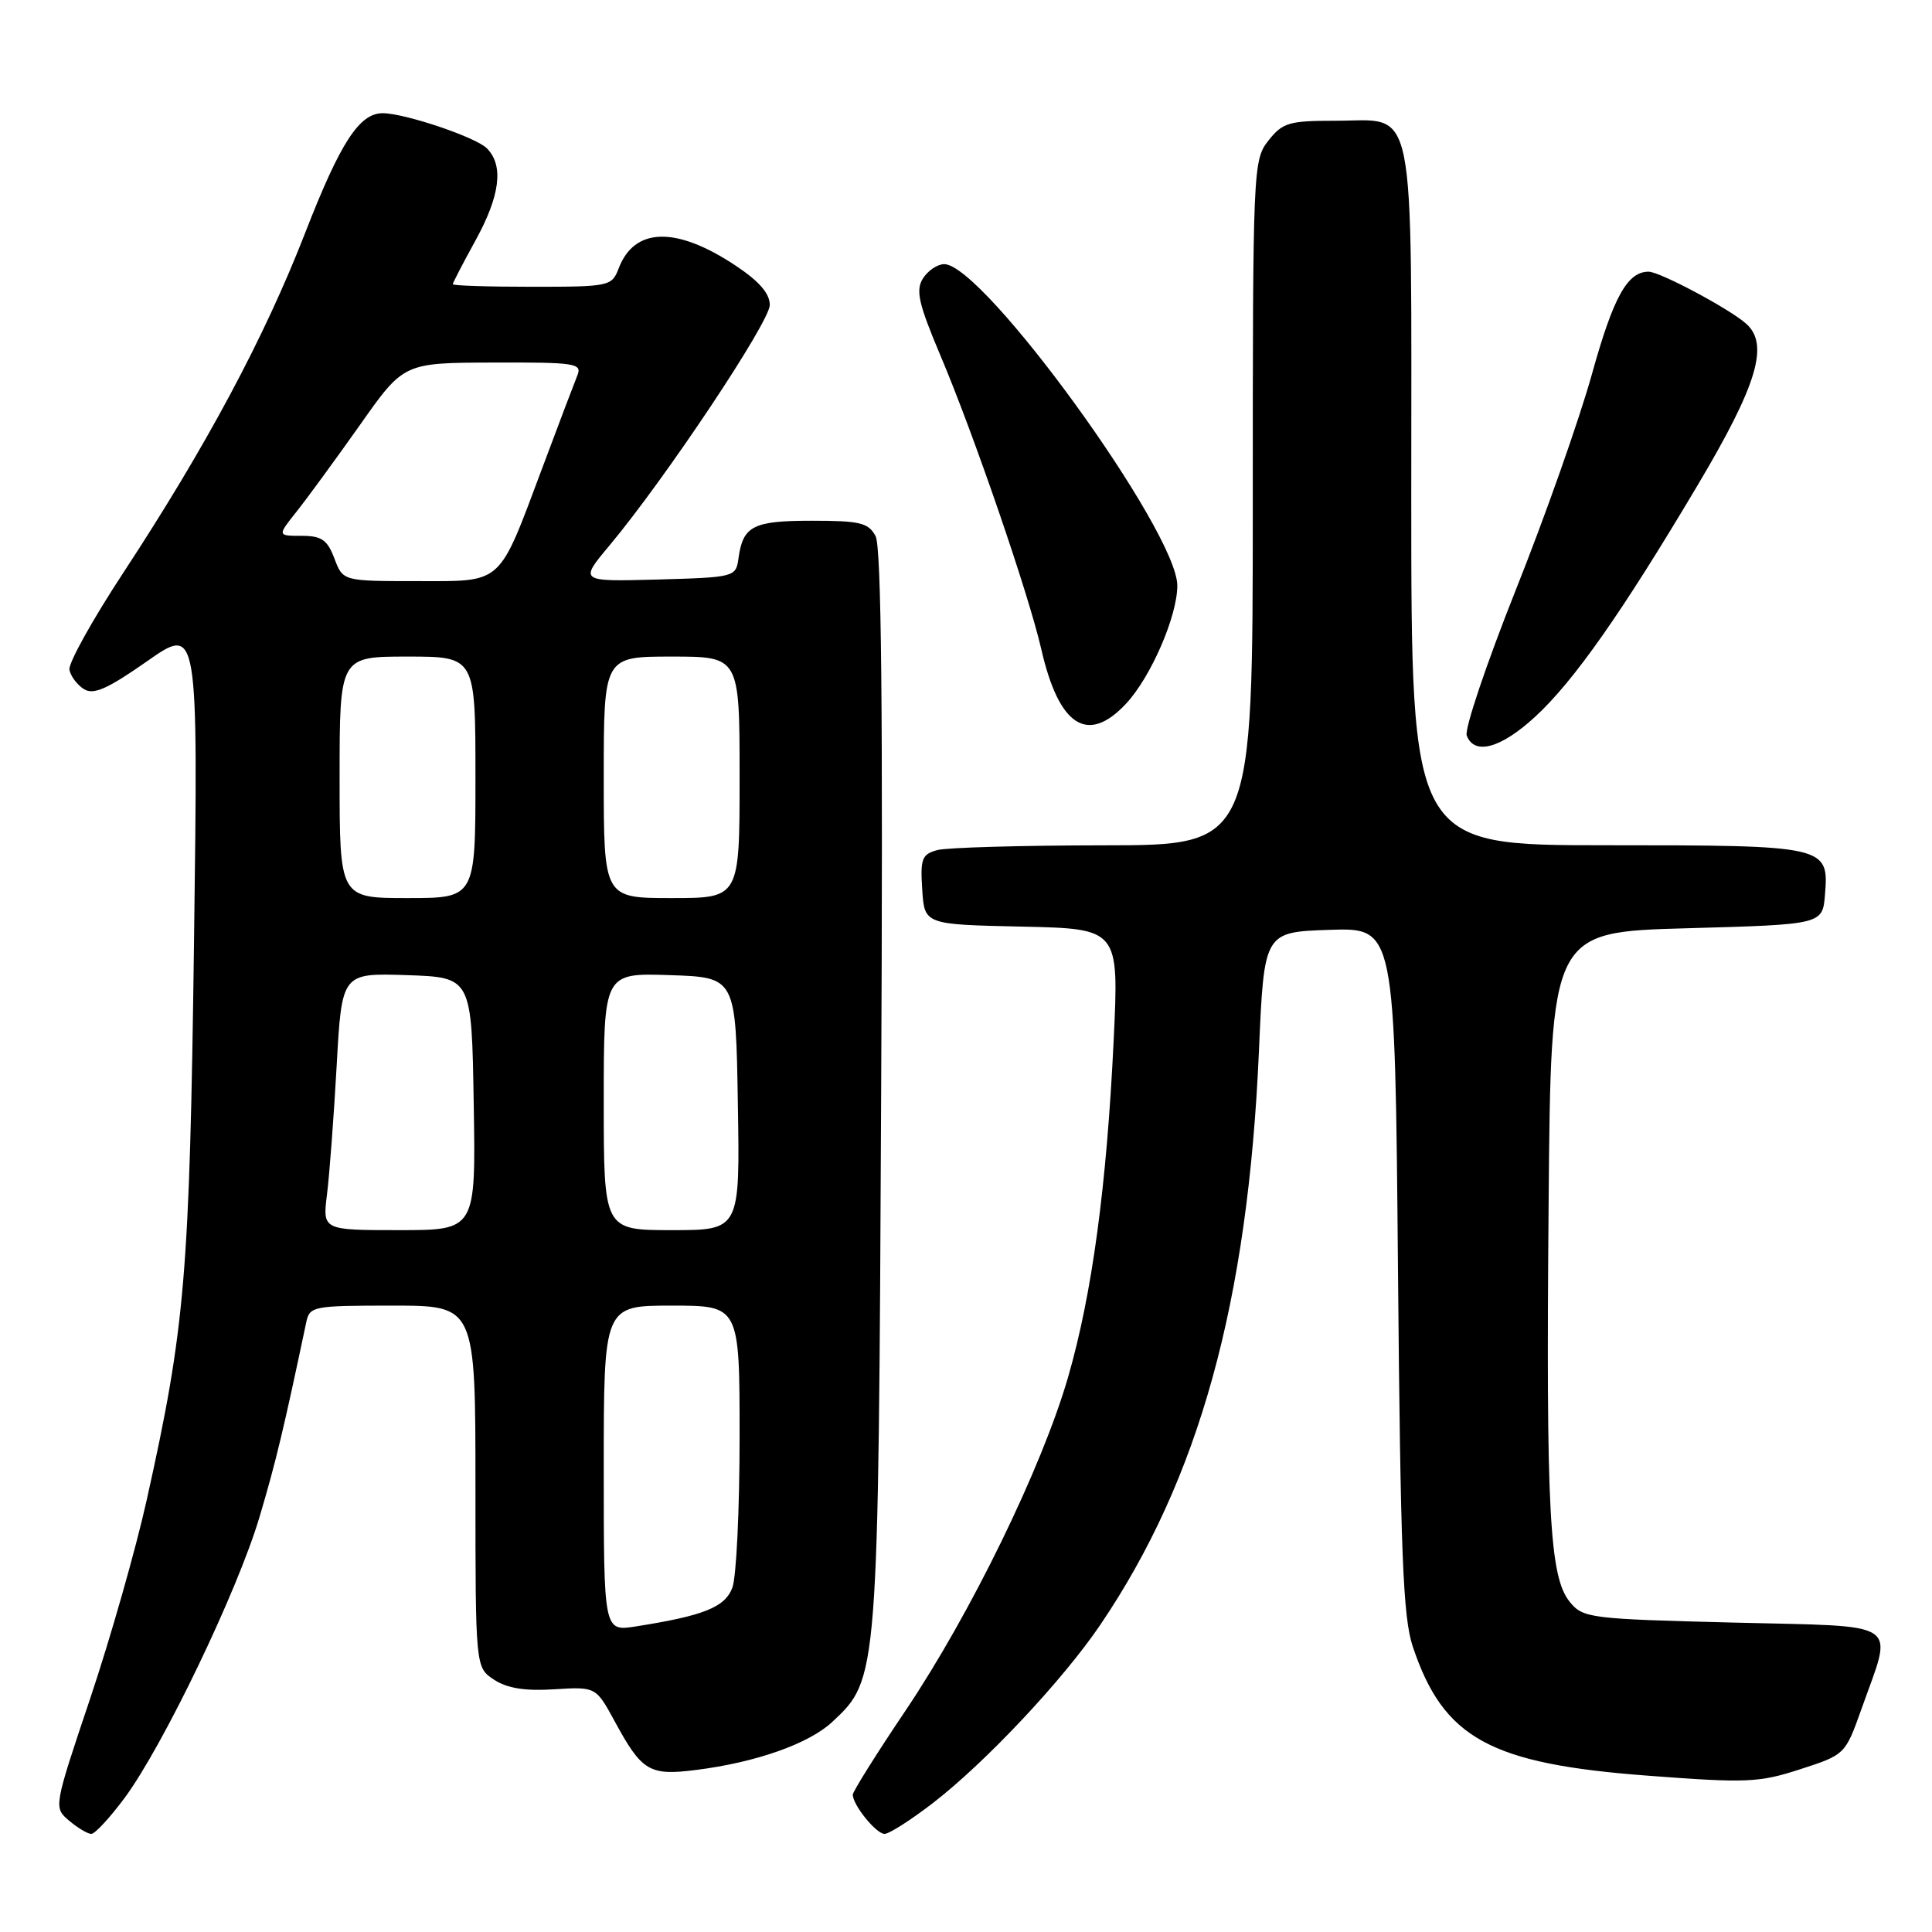 <?xml version="1.0" encoding="UTF-8" standalone="no"?>
<!DOCTYPE svg PUBLIC "-//W3C//DTD SVG 1.1//EN" "http://www.w3.org/Graphics/SVG/1.1/DTD/svg11.dtd" >
<svg xmlns="http://www.w3.org/2000/svg" xmlns:xlink="http://www.w3.org/1999/xlink" version="1.1" viewBox="0 0 256 256">
 <g >
 <path fill="currentColor"
d=" M 16.50 238.25 C 21.62 231.33 31.47 210.83 34.39 201.00 C 36.56 193.70 37.60 189.34 40.57 175.25 C 41.02 173.08 41.44 173.00 52.02 173.00 C 63.00 173.00 63.00 173.00 63.00 196.98 C 63.00 220.95 63.00 220.95 65.47 222.57 C 67.20 223.71 69.58 224.09 73.45 223.84 C 78.96 223.50 78.96 223.50 81.47 228.12 C 85.06 234.72 86.05 235.31 92.22 234.53 C 100.17 233.53 107.17 231.06 110.27 228.17 C 116.40 222.46 116.39 222.57 116.76 144.29 C 117.01 94.19 116.79 72.47 116.02 71.04 C 115.08 69.27 113.95 69.00 107.59 69.00 C 99.77 69.00 98.44 69.68 97.85 74.00 C 97.51 76.46 97.34 76.50 87.13 76.79 C 76.75 77.07 76.75 77.07 80.75 72.29 C 88.15 63.44 102.00 42.66 102.00 40.41 C 102.00 38.88 100.58 37.25 97.42 35.16 C 89.58 29.96 84.05 30.11 81.98 35.56 C 81.07 37.93 80.76 38.00 70.52 38.00 C 64.74 38.00 60.00 37.85 60.00 37.66 C 60.00 37.47 61.34 34.89 62.98 31.91 C 66.28 25.92 66.78 21.92 64.50 19.64 C 63.02 18.17 53.62 15.00 50.71 15.00 C 47.61 15.00 45.09 18.89 40.44 30.85 C 35.03 44.75 27.34 59.12 16.36 75.86 C 12.25 82.11 9.03 87.91 9.20 88.75 C 9.36 89.60 10.23 90.75 11.12 91.31 C 12.39 92.11 14.23 91.30 19.50 87.61 C 26.26 82.88 26.26 82.88 25.71 124.69 C 25.12 169.03 24.55 175.81 19.43 198.80 C 18.00 205.24 14.64 217.03 11.97 225.00 C 7.10 239.50 7.10 239.50 9.16 241.25 C 10.29 242.21 11.62 243.00 12.10 243.00 C 12.58 243.00 14.56 240.86 16.50 238.25 Z  M 123.63 238.90 C 130.57 233.54 140.81 222.65 145.78 215.32 C 158.89 195.99 165.37 172.55 166.82 139.19 C 167.50 123.50 167.50 123.50 176.17 123.21 C 184.84 122.92 184.84 122.92 185.24 168.21 C 185.57 205.87 185.90 214.29 187.20 218.18 C 191.27 230.34 197.41 233.72 218.39 235.29 C 231.44 236.28 233.08 236.21 238.55 234.43 C 244.48 232.51 244.51 232.48 246.66 226.43 C 250.87 214.55 252.39 215.57 229.66 215.00 C 210.57 214.52 209.75 214.41 207.99 212.24 C 205.31 208.93 204.85 200.24 205.20 159.50 C 205.50 123.50 205.50 123.50 223.50 123.00 C 241.50 122.50 241.50 122.50 241.82 118.54 C 242.35 112.07 242.04 112.00 212.81 112.00 C 187.00 112.00 187.00 112.00 187.00 65.83 C 187.00 12.10 187.79 16.00 176.92 16.00 C 170.79 16.00 169.95 16.25 168.07 18.63 C 166.04 21.21 166.00 22.25 166.00 66.63 C 166.00 112.00 166.00 112.00 146.25 112.01 C 135.39 112.02 125.47 112.30 124.20 112.64 C 122.16 113.19 121.93 113.78 122.20 117.88 C 122.50 122.50 122.50 122.50 135.38 122.78 C 148.27 123.06 148.27 123.06 147.57 137.78 C 146.64 157.19 144.71 171.48 141.52 182.50 C 138.04 194.50 128.63 213.80 120.01 226.63 C 116.15 232.36 113.00 237.39 113.00 237.80 C 113.00 239.18 116.10 243.00 117.21 243.00 C 117.82 243.00 120.71 241.15 123.63 238.90 Z  M 203.42 94.97 C 208.55 90.24 214.89 81.21 224.93 64.32 C 232.87 50.96 234.47 45.61 231.35 42.87 C 229.09 40.88 219.92 36.00 218.45 36.00 C 215.64 36.00 213.79 39.33 210.96 49.50 C 209.28 55.55 204.72 68.48 200.83 78.22 C 196.95 87.97 194.03 96.64 194.35 97.47 C 195.37 100.12 198.89 99.14 203.42 94.97 Z  M 149.20 93.25 C 152.49 89.73 156.00 81.65 156.00 77.60 C 156.00 70.42 130.32 35.00 125.11 35.00 C 124.22 35.00 122.95 35.86 122.29 36.90 C 121.31 38.48 121.71 40.24 124.63 47.15 C 129.06 57.62 136.31 78.74 137.97 86.00 C 140.31 96.24 144.11 98.69 149.20 93.25 Z  M 80.00 194.59 C 80.00 173.00 80.00 173.00 89.00 173.00 C 98.00 173.00 98.00 173.00 98.00 190.43 C 98.00 200.02 97.57 209.00 97.04 210.38 C 96.06 212.97 93.27 214.09 84.25 215.51 C 80.00 216.18 80.00 216.18 80.00 194.59 Z  M 43.33 158.25 C 43.66 155.64 44.23 147.97 44.61 141.21 C 45.29 128.93 45.29 128.93 53.89 129.21 C 62.50 129.50 62.50 129.50 62.77 146.25 C 63.05 163.00 63.05 163.00 52.90 163.00 C 42.74 163.00 42.74 163.00 43.33 158.25 Z  M 80.00 145.96 C 80.00 128.92 80.00 128.92 88.75 129.21 C 97.50 129.50 97.50 129.50 97.77 146.25 C 98.05 163.00 98.05 163.00 89.02 163.00 C 80.00 163.00 80.00 163.00 80.00 145.96 Z  M 45.00 103.00 C 45.00 87.00 45.00 87.00 54.00 87.00 C 63.00 87.00 63.00 87.00 63.00 103.00 C 63.00 119.00 63.00 119.00 54.00 119.00 C 45.00 119.00 45.00 119.00 45.00 103.00 Z  M 80.00 103.00 C 80.00 87.00 80.00 87.00 89.00 87.00 C 98.00 87.00 98.00 87.00 98.00 103.00 C 98.00 119.00 98.00 119.00 89.00 119.00 C 80.00 119.00 80.00 119.00 80.00 103.00 Z  M 44.31 74.00 C 43.37 71.52 42.61 71.00 39.96 71.00 C 36.74 71.00 36.74 71.00 39.33 67.75 C 40.75 65.96 44.52 60.80 47.71 56.29 C 53.50 48.07 53.50 48.07 65.36 48.04 C 76.26 48.00 77.16 48.14 76.50 49.75 C 76.11 50.71 74.02 56.21 71.87 61.97 C 65.96 77.72 66.76 77.00 55.20 77.00 C 45.44 77.00 45.44 77.00 44.31 74.00 Z "/>
</g>
</svg>